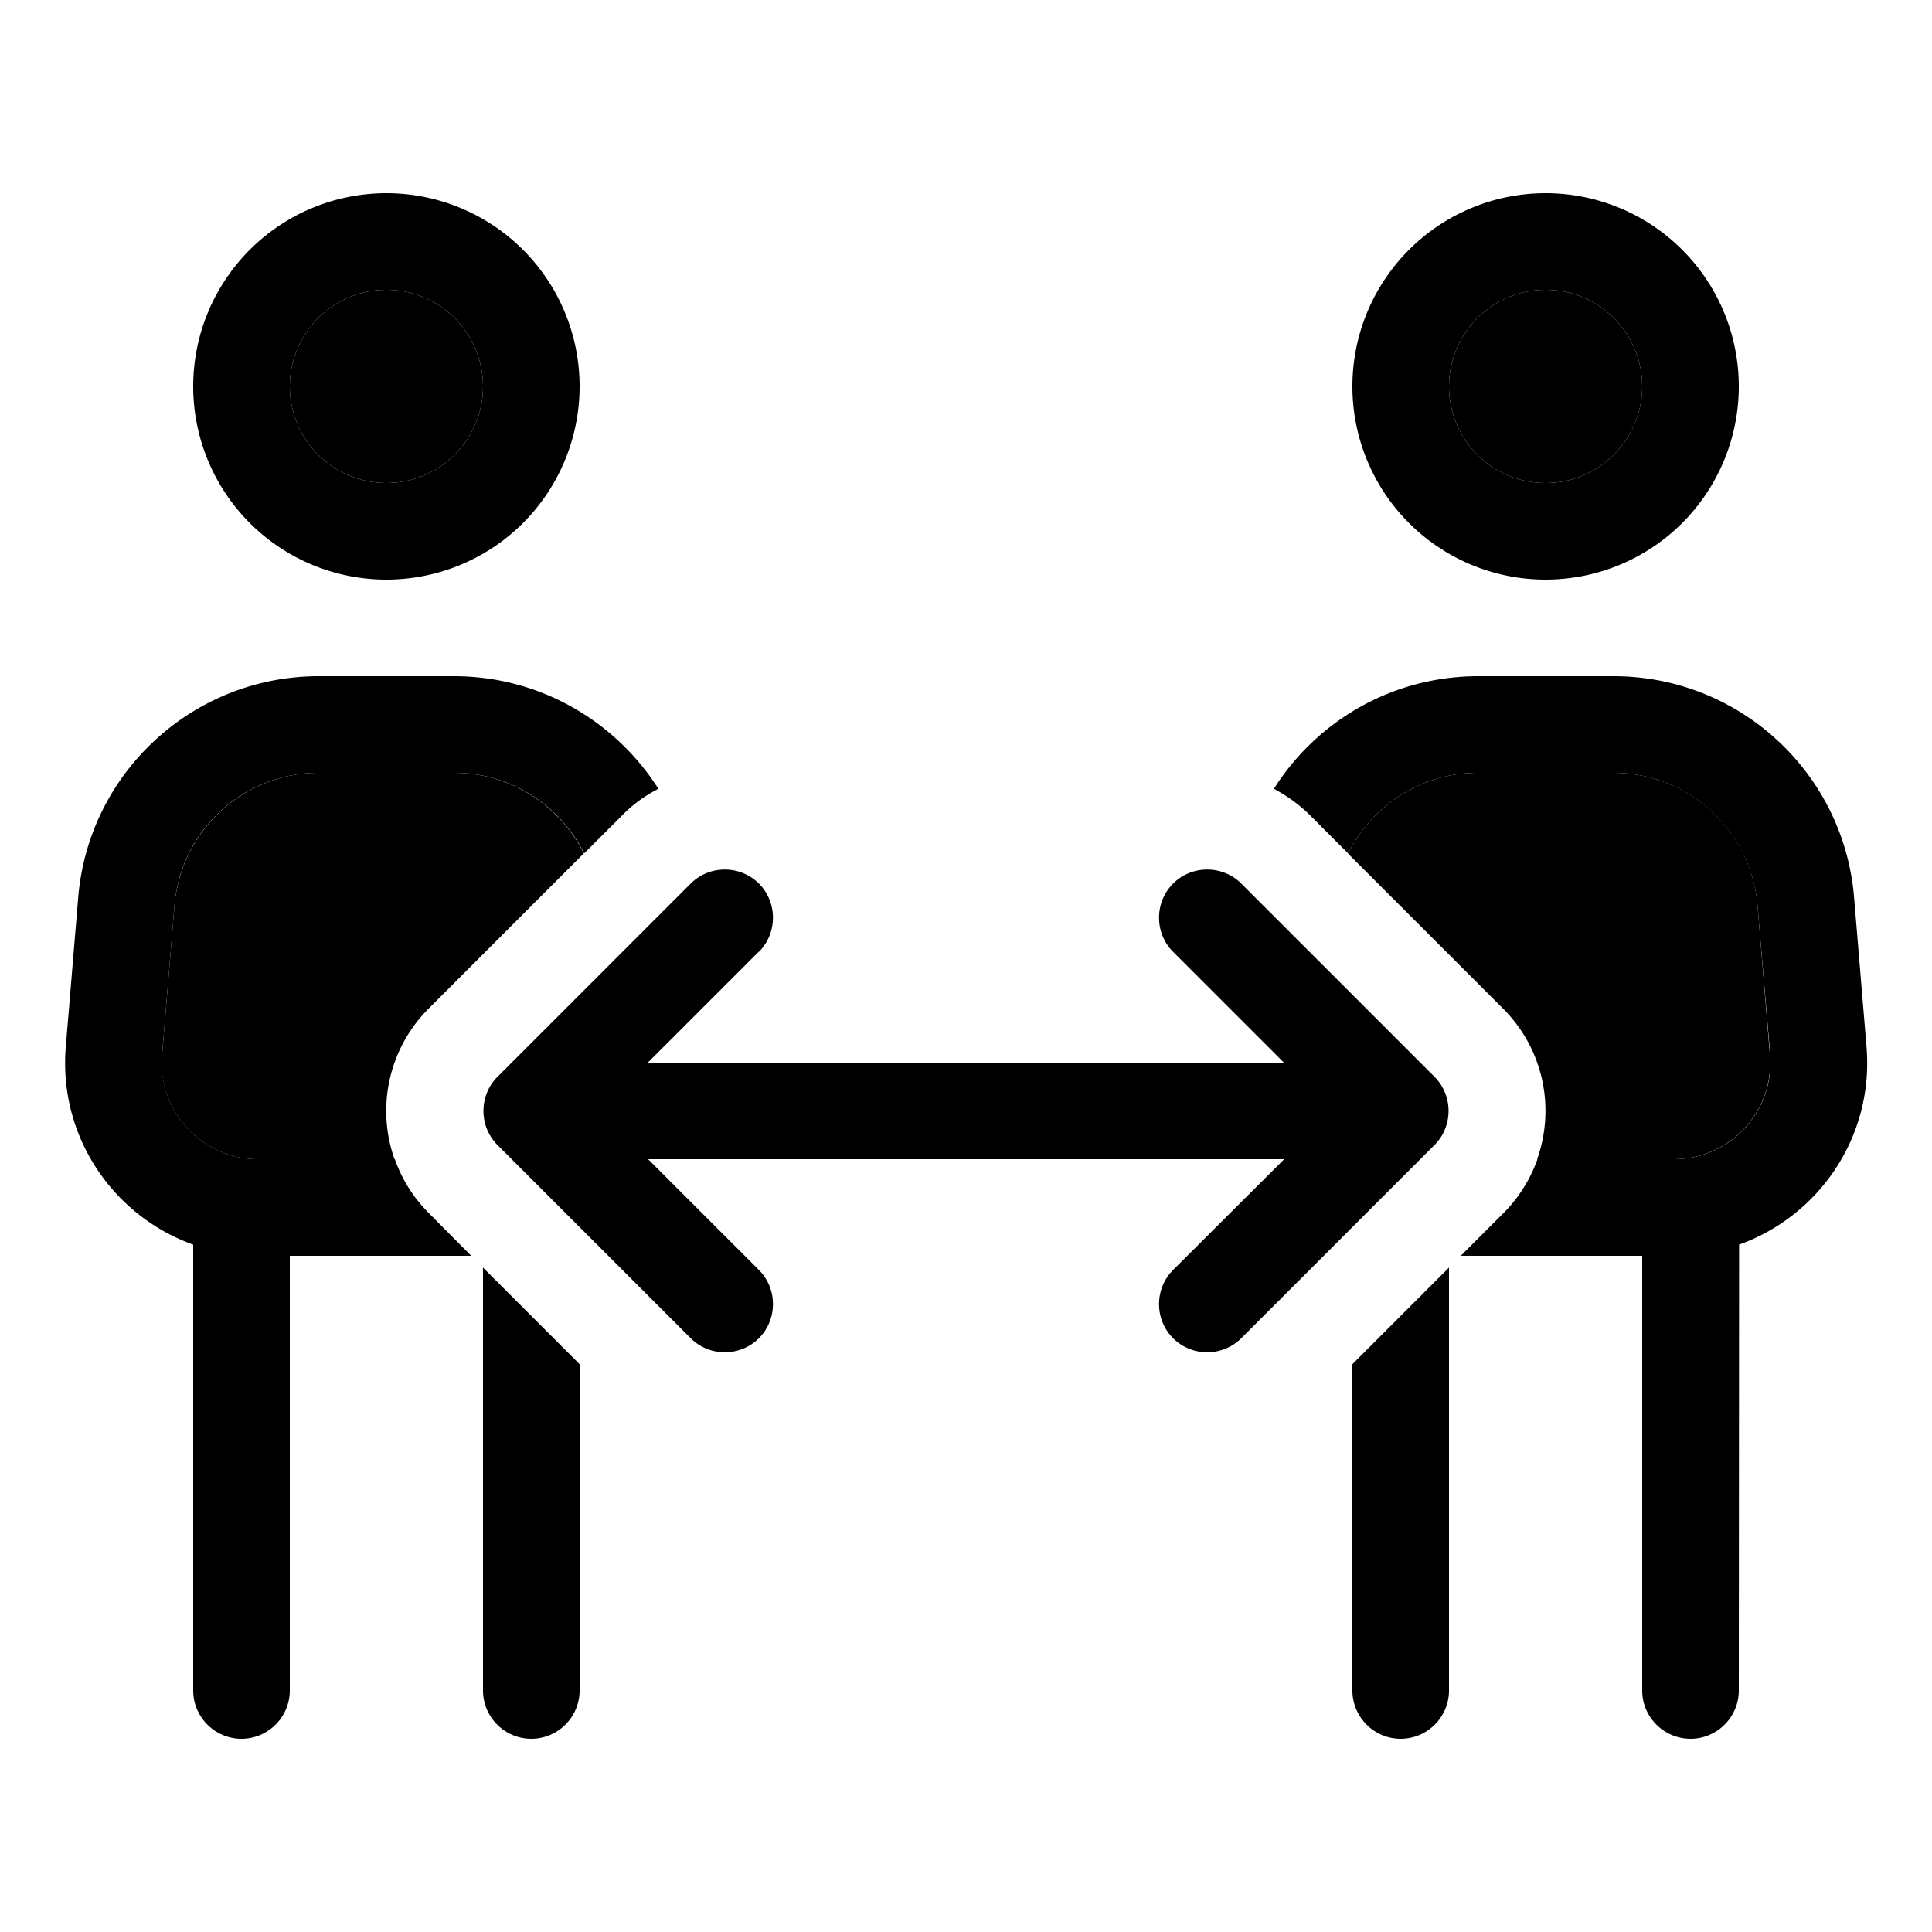 <svg xmlns="http://www.w3.org/2000/svg" width="24" height="24" viewBox="0 0 640 512"><path class="pr-icon-duotone-secondary" d="M53.7 285.3L57.8 236c2.1-24.9 22.9-44 47.8-44l44.8 0c18.7 0 35.1 10.8 43 26.7l-51.4 51.4c-13.5 13.5-17.3 33.1-11.3 49.9l-45.2 0c-18.7 0-33.4-16-31.9-34.7zM160 64A32 32 0 1 1 96 64a32 32 0 1 1 64 0zM446.6 218.7c7.9-15.9 24.3-26.7 43-26.7l44.8 0c25 0 45.8 19.1 47.8 44l4.1 49.3c1.6 18.7-13.2 34.7-31.9 34.7l-45.2 0c6-16.9 2.2-36.4-11.3-49.9c-17.1-17.1-34.2-34.2-51.4-51.4zM544 64a32 32 0 1 1 -64 0 32 32 0 1 1 64 0z"/><path class="pr-icon-duotone-primary" d="M128 96a32 32 0 1 0 0-64 32 32 0 1 0 0 64zm0-96a64 64 0 1 1 0 128A64 64 0 1 1 128 0zM105.6 192c-25 0-45.8 19.1-47.8 44l-4.1 49.3C52.1 304 66.8 320 85.6 320l45.2 0c2.3 6.6 6.1 12.7 11.3 17.9L156.1 352 96 352l0 144c0 8.8-7.2 16-16 16s-16-7.2-16-16l0-147.7c-26.5-9.5-44.7-35.8-42.2-65.6l4.1-49.3C29.3 191.9 64 160 105.6 160l44.8 0c28.3 0 53.4 14.8 67.7 37.3c-4.3 2.2-8.4 5.1-12 8.8l-12.6 12.6c-7.9-15.9-24.3-26.7-43-26.7l-44.8 0zM160 496l0-140.1 32 32L192 496c0 8.8-7.2 16-16 16s-16-7.2-16-16zm288 0l0-108.1 32-32L480 496c0 8.8-7.2 16-16 16s-16-7.2-16-16zm96-144l-60.1 0 14.1-14.1c5.2-5.2 9-11.4 11.3-17.9l45.2 0c18.7 0 33.4-16 31.9-34.7L582.2 236c-2.1-24.9-22.9-44-47.8-44l-44.8 0c-18.7 0-35.1 10.8-43 26.7l-12.6-12.6c-3.6-3.6-7.7-6.5-12-8.8c14.2-22.5 39.3-37.3 67.7-37.3l44.8 0c41.6 0 76.3 31.9 79.7 73.4l4.1 49.3c2.5 29.8-15.7 56.1-42.2 65.6L576 496c0 8.8-7.2 16-16 16s-16-7.2-16-16l0-144zM512 96a32 32 0 1 0 0-64 32 32 0 1 0 0 64zm0-96a64 64 0 1 1 0 128A64 64 0 1 1 512 0zM251.3 251.3L214.6 288l210.7 0-36.7-36.7c-6.2-6.2-6.2-16.4 0-22.6s16.4-6.2 22.6 0l64 64c6.2 6.2 6.2 16.4 0 22.6l-64 64c-6.2 6.2-16.4 6.2-22.6 0s-6.2-16.4 0-22.6L425.4 320l-210.7 0 36.7 36.7c6.2 6.2 6.2 16.4 0 22.6s-16.4 6.2-22.6 0l-64-64c-6.2-6.2-6.2-16.4 0-22.6l64-64c6.2-6.2 16.4-6.2 22.6 0s6.2 16.4 0 22.6z"/></svg>